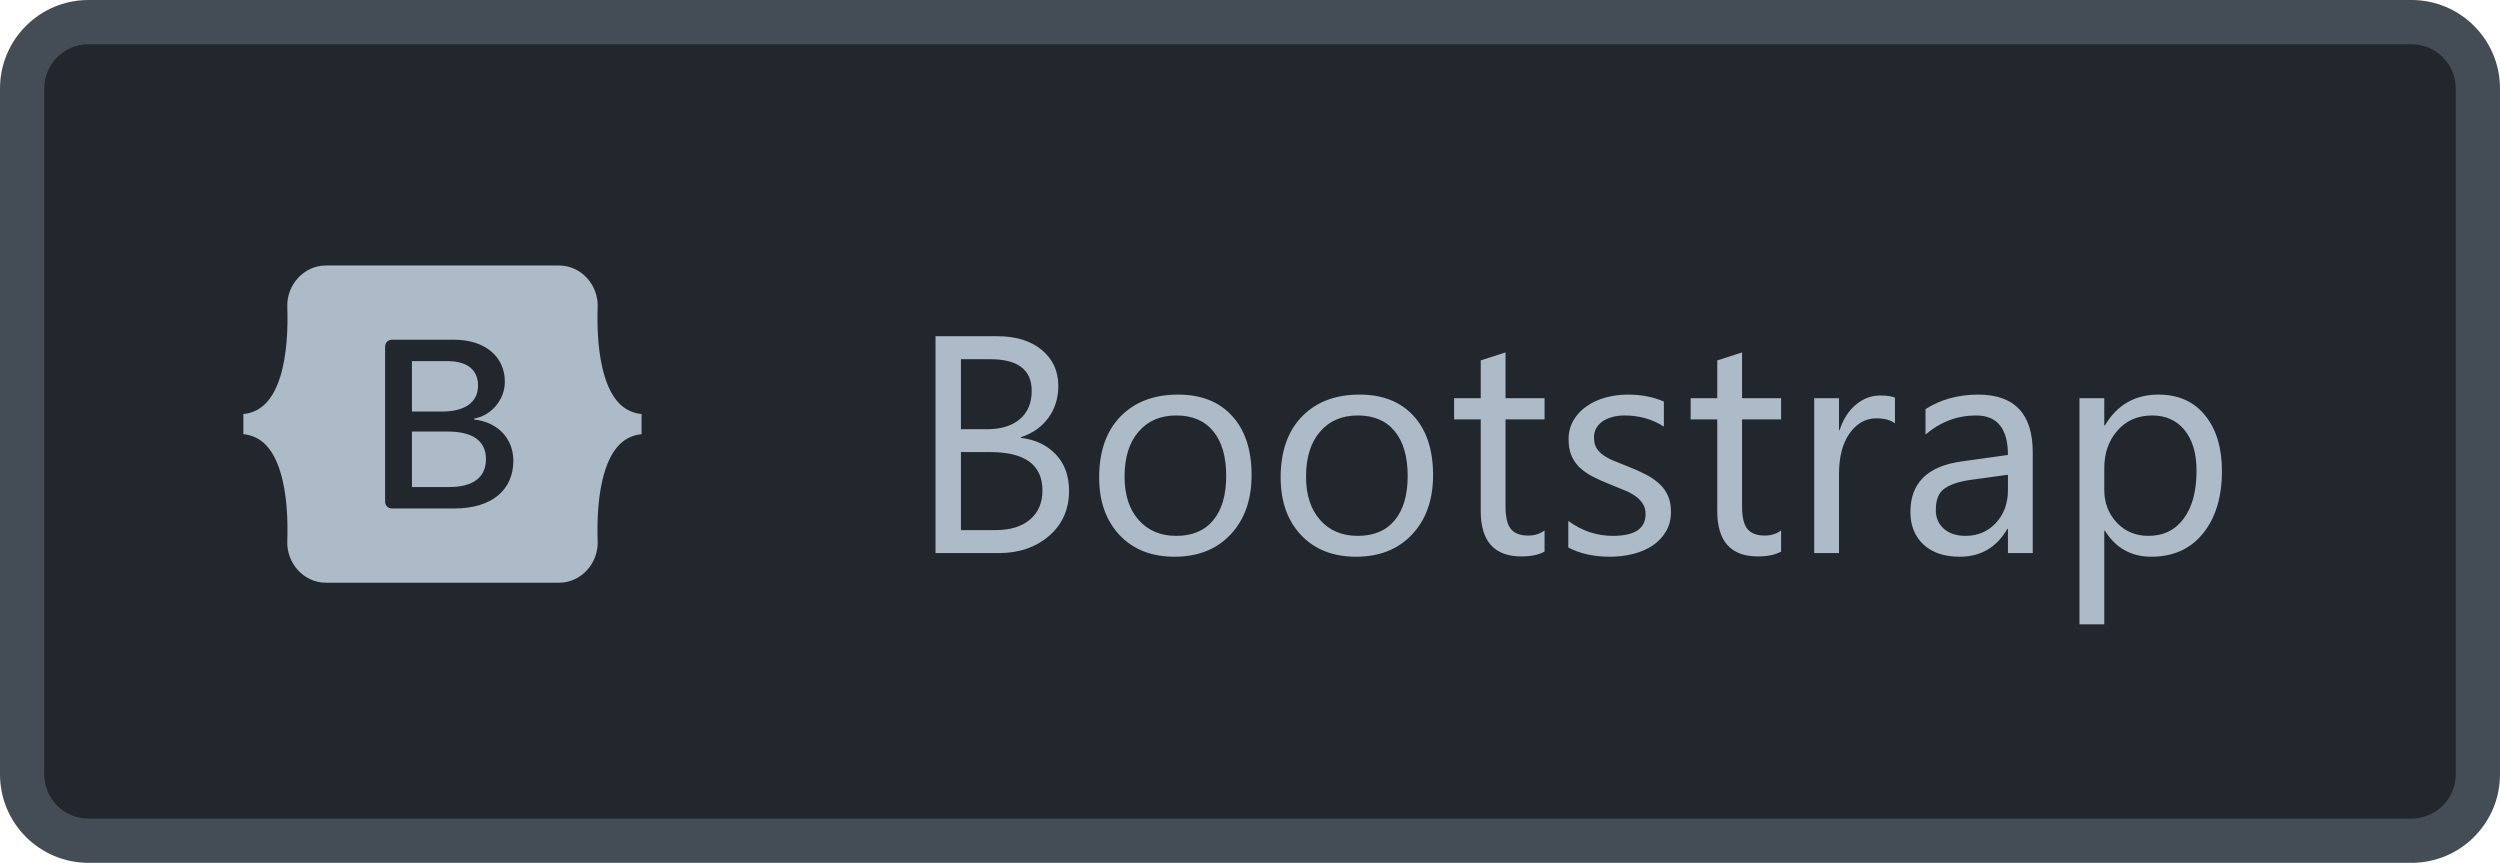 <svg width="113" height="39" viewBox="0 0 113 39" fill="none" xmlns="http://www.w3.org/2000/svg">
<path d="M1 4C1 2.343 2.343 1 4 1H109C110.657 1 112 2.343 112 4V35C112 36.657 110.657 38 109 38H4C2.343 38 1 36.657 1 35V4Z" fill="#22272E"/>
<path fill-rule="evenodd" clip-rule="evenodd" d="M14.739 12C13.711 12 12.951 12.899 12.986 13.873C13.018 14.811 12.976 16.024 12.671 17.013C12.364 18.005 11.846 18.633 11 18.714V19.625C11.846 19.706 12.364 20.334 12.67 21.326C12.976 22.316 13.018 23.528 12.985 24.465C12.951 25.44 13.711 26.339 14.739 26.339H25.263C26.29 26.339 27.05 25.44 27.015 24.465C26.983 23.528 27.025 22.316 27.331 21.326C27.637 20.334 28.154 19.706 29 19.625V18.714C28.154 18.633 27.637 18.005 27.331 17.013C27.025 16.023 26.983 14.81 27.015 13.873C27.05 12.899 26.29 12 25.263 12H14.739ZM23.203 20.827C23.203 22.169 22.201 22.983 20.54 22.983H17.712C17.631 22.983 17.553 22.951 17.496 22.894C17.439 22.836 17.407 22.759 17.407 22.678V15.661C17.407 15.58 17.439 15.502 17.496 15.445C17.553 15.388 17.631 15.356 17.712 15.356H20.524C21.91 15.356 22.819 16.106 22.819 17.259C22.819 18.067 22.207 18.791 21.428 18.919V18.961C22.489 19.077 23.203 19.812 23.203 20.827H23.203ZM20.233 16.323H18.62V18.602H19.978C21.028 18.602 21.607 18.178 21.607 17.422C21.607 16.715 21.109 16.323 20.233 16.323ZM18.62 19.505V22.015H20.293C21.385 22.015 21.965 21.577 21.965 20.753C21.965 19.927 21.369 19.505 20.222 19.505H18.62Z" fill="#ADBAC7"/>
<path d="M42.285 25V15.197H45.074C45.922 15.197 46.594 15.405 47.091 15.819C47.588 16.234 47.836 16.774 47.836 17.439C47.836 17.995 47.685 18.479 47.385 18.889C47.084 19.299 46.669 19.59 46.141 19.764V19.791C46.801 19.869 47.33 20.119 47.727 20.543C48.123 20.962 48.321 21.509 48.321 22.184C48.321 23.022 48.02 23.701 47.419 24.221C46.817 24.74 46.059 25 45.143 25H42.285ZM43.434 16.236V19.401H44.609C45.238 19.401 45.733 19.251 46.093 18.95C46.453 18.645 46.633 18.216 46.633 17.665C46.633 16.713 46.006 16.236 44.753 16.236H43.434ZM43.434 20.434V23.961H44.992C45.667 23.961 46.188 23.801 46.558 23.482C46.931 23.163 47.118 22.726 47.118 22.17C47.118 21.012 46.33 20.434 44.753 20.434H43.434ZM53.086 25.164C52.051 25.164 51.224 24.838 50.605 24.186C49.989 23.53 49.682 22.662 49.682 21.582C49.682 20.406 50.003 19.488 50.645 18.827C51.288 18.166 52.156 17.836 53.25 17.836C54.294 17.836 55.107 18.157 55.69 18.8C56.278 19.442 56.572 20.333 56.572 21.473C56.572 22.589 56.255 23.485 55.622 24.159C54.993 24.829 54.148 25.164 53.086 25.164ZM53.168 18.779C52.448 18.779 51.878 19.025 51.459 19.518C51.04 20.005 50.83 20.68 50.83 21.541C50.83 22.37 51.042 23.024 51.466 23.503C51.89 23.981 52.457 24.221 53.168 24.221C53.893 24.221 54.449 23.986 54.836 23.517C55.228 23.047 55.424 22.38 55.424 21.514C55.424 20.639 55.228 19.964 54.836 19.49C54.449 19.016 53.893 18.779 53.168 18.779ZM61.289 25.164C60.255 25.164 59.427 24.838 58.808 24.186C58.192 23.53 57.885 22.662 57.885 21.582C57.885 20.406 58.206 19.488 58.849 18.827C59.491 18.166 60.359 17.836 61.453 17.836C62.497 17.836 63.31 18.157 63.894 18.8C64.481 19.442 64.775 20.333 64.775 21.473C64.775 22.589 64.459 23.485 63.825 24.159C63.196 24.829 62.351 25.164 61.289 25.164ZM61.371 18.779C60.651 18.779 60.081 19.025 59.662 19.518C59.243 20.005 59.033 20.68 59.033 21.541C59.033 22.37 59.245 23.024 59.669 23.503C60.093 23.981 60.66 24.221 61.371 24.221C62.096 24.221 62.652 23.986 63.039 23.517C63.431 23.047 63.627 22.38 63.627 21.514C63.627 20.639 63.431 19.964 63.039 19.49C62.652 19.016 62.096 18.779 61.371 18.779ZM69.814 24.932C69.549 25.078 69.201 25.15 68.768 25.15C67.542 25.15 66.929 24.467 66.929 23.1V18.957H65.726V18H66.929V16.291L68.05 15.929V18H69.814V18.957H68.05V22.901C68.05 23.371 68.13 23.706 68.289 23.906C68.449 24.107 68.713 24.207 69.082 24.207C69.365 24.207 69.608 24.13 69.814 23.975V24.932ZM70.887 24.747V23.544C71.497 23.995 72.17 24.221 72.903 24.221C73.888 24.221 74.38 23.893 74.38 23.236C74.38 23.049 74.337 22.892 74.25 22.765C74.168 22.633 74.054 22.516 73.908 22.416C73.767 22.316 73.598 22.227 73.402 22.149C73.211 22.067 73.004 21.983 72.78 21.896C72.47 21.773 72.197 21.65 71.96 21.527C71.728 21.4 71.532 21.259 71.372 21.104C71.217 20.944 71.099 20.764 71.017 20.564C70.939 20.363 70.9 20.128 70.9 19.859C70.9 19.531 70.976 19.242 71.126 18.991C71.276 18.736 71.477 18.524 71.728 18.355C71.978 18.182 72.263 18.052 72.582 17.966C72.906 17.879 73.238 17.836 73.58 17.836C74.186 17.836 74.728 17.941 75.207 18.15V19.285C74.692 18.948 74.1 18.779 73.43 18.779C73.22 18.779 73.031 18.804 72.862 18.855C72.694 18.9 72.548 18.966 72.425 19.053C72.306 19.139 72.213 19.244 72.144 19.367C72.081 19.486 72.049 19.618 72.049 19.764C72.049 19.946 72.081 20.099 72.144 20.222C72.213 20.345 72.311 20.454 72.439 20.55C72.566 20.645 72.721 20.732 72.903 20.81C73.086 20.887 73.293 20.971 73.525 21.062C73.835 21.181 74.113 21.304 74.359 21.432C74.606 21.555 74.815 21.696 74.988 21.855C75.162 22.01 75.294 22.19 75.385 22.395C75.481 22.601 75.528 22.844 75.528 23.127C75.528 23.473 75.451 23.774 75.296 24.029C75.145 24.285 74.943 24.496 74.688 24.665C74.432 24.834 74.138 24.959 73.806 25.041C73.473 25.123 73.124 25.164 72.76 25.164C72.04 25.164 71.415 25.025 70.887 24.747ZM80.505 24.932C80.241 25.078 79.892 25.15 79.459 25.15C78.233 25.15 77.62 24.467 77.62 23.1V18.957H76.417V18H77.62V16.291L78.741 15.929V18H80.505V18.957H78.741V22.901C78.741 23.371 78.821 23.706 78.981 23.906C79.14 24.107 79.404 24.207 79.773 24.207C80.056 24.207 80.3 24.13 80.505 23.975V24.932ZM85.652 19.135C85.456 18.984 85.174 18.909 84.805 18.909C84.326 18.909 83.925 19.135 83.602 19.586C83.283 20.037 83.123 20.652 83.123 21.432V25H82.002V18H83.123V19.442H83.15C83.31 18.95 83.554 18.567 83.882 18.294C84.21 18.016 84.577 17.877 84.982 17.877C85.274 17.877 85.497 17.909 85.652 17.973V19.135ZM91.88 25H90.759V23.906H90.731C90.244 24.745 89.526 25.164 88.578 25.164C87.881 25.164 87.334 24.98 86.938 24.61C86.546 24.241 86.35 23.751 86.35 23.141C86.35 21.833 87.12 21.072 88.66 20.857L90.759 20.564C90.759 19.374 90.278 18.779 89.316 18.779C88.473 18.779 87.712 19.066 87.033 19.641V18.492C87.721 18.055 88.514 17.836 89.412 17.836C91.057 17.836 91.88 18.706 91.88 20.447V25ZM90.759 21.459L89.07 21.691C88.551 21.764 88.159 21.894 87.894 22.081C87.63 22.263 87.498 22.589 87.498 23.059C87.498 23.4 87.619 23.681 87.86 23.899C88.106 24.114 88.432 24.221 88.838 24.221C89.394 24.221 89.852 24.027 90.212 23.64C90.576 23.248 90.759 22.753 90.759 22.156V21.459ZM95.141 23.988H95.113V28.22H93.992V18H95.113V19.23H95.141C95.692 18.301 96.499 17.836 97.561 17.836C98.463 17.836 99.167 18.15 99.673 18.779C100.179 19.404 100.432 20.242 100.432 21.295C100.432 22.466 100.147 23.405 99.577 24.111C99.007 24.813 98.228 25.164 97.239 25.164C96.332 25.164 95.633 24.772 95.141 23.988ZM95.113 21.165V22.143C95.113 22.721 95.3 23.213 95.674 23.619C96.052 24.02 96.531 24.221 97.109 24.221C97.788 24.221 98.319 23.961 98.702 23.441C99.09 22.922 99.283 22.2 99.283 21.274C99.283 20.495 99.103 19.884 98.743 19.442C98.383 19 97.895 18.779 97.28 18.779C96.629 18.779 96.105 19.007 95.708 19.463C95.311 19.914 95.113 20.481 95.113 21.165Z" fill="#ADBAC7"/>
<path d="M4 2H109V0H4V2ZM111 4V35H113V4H111ZM109 37H4V39H109V37ZM2 35V4H0V35H2ZM4 37C2.895 37 2 36.105 2 35H0C0 37.209 1.791 39 4 39V37ZM111 35C111 36.105 110.105 37 109 37V39C111.209 39 113 37.209 113 35H111ZM109 2C110.105 2 111 2.895 111 4H113C113 1.791 111.209 0 109 0V2ZM4 0C1.791 0 0 1.791 0 4H2C2 2.895 2.895 2 4 2V0Z" fill="#444C56"/>
</svg>
